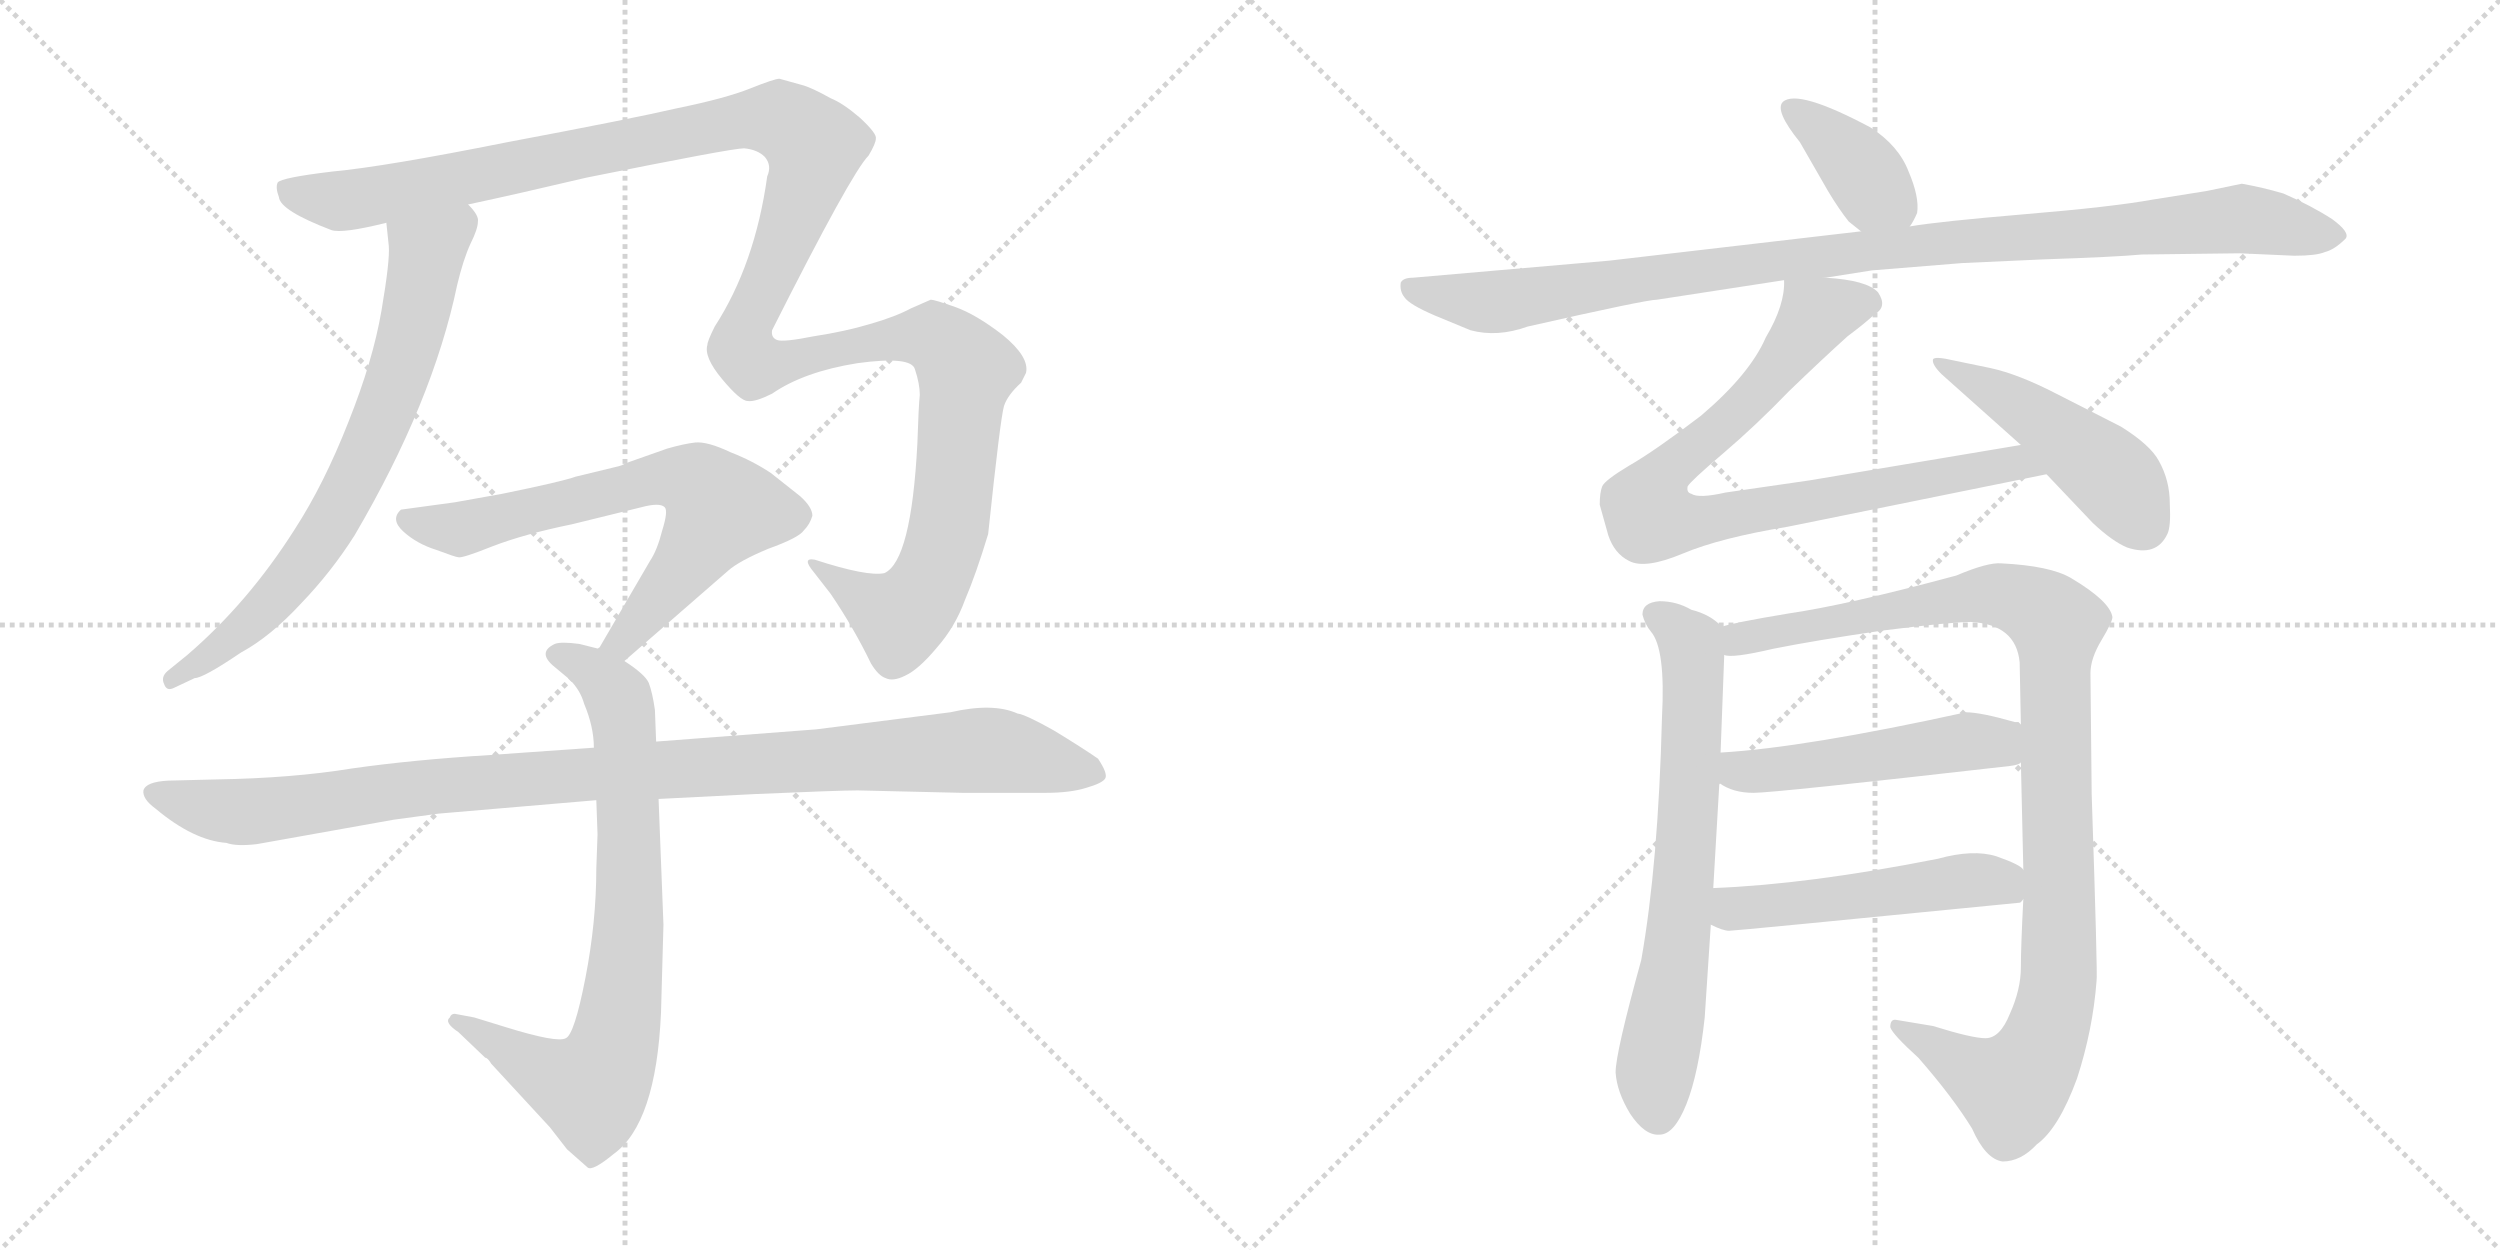 <svg version="1.1" viewBox="0 0 2048 1024" xmlns="http://www.w3.org/2000/svg">
  <g stroke="lightgray" stroke-dasharray="1,1" stroke-width="1" transform="scale(4, 4)">
    <line x1="0" y1="0" x2="256" y2="256"></line>
    <line x1="256" y1="0" x2="0" y2="256"></line>
    <line x1="128" y1="0" x2="128" y2="256"></line>
    <line x1="0" y1="128" x2="256" y2="128"></line>
    <line x1="256" y1="0" x2="512" y2="256"></line>
    <line x1="512" y1="0" x2="256" y2="256"></line>
    <line x1="384" y1="0" x2="384" y2="256"></line>
    <line x1="256" y1="128" x2="512" y2="128"></line>
  </g>
<g transform="scale(1, -1) translate(0, -850)">
   <style type="text/css">
    @keyframes keyframes0 {
      from {
       stroke: black;
       stroke-dashoffset: 718;
       stroke-width: 128;
       }
       70% {
       animation-timing-function: step-end;
       stroke: black;
       stroke-dashoffset: 0;
       stroke-width: 128;
       }
       to {
       stroke: black;
       stroke-width: 1024;
       }
       }
       #make-me-a-hanzi-animation-0 {
         animation: keyframes0 0.834s both;
         animation-delay: 0s;
         animation-timing-function: linear;
       }
    @keyframes keyframes1 {
      from {
       stroke: black;
       stroke-dashoffset: 1376;
       stroke-width: 128;
       }
       82% {
       animation-timing-function: step-end;
       stroke: black;
       stroke-dashoffset: 0;
       stroke-width: 128;
       }
       to {
       stroke: black;
       stroke-width: 1024;
       }
       }
       #make-me-a-hanzi-animation-1 {
         animation: keyframes1 1.37s both;
         animation-delay: 0.834s;
         animation-timing-function: linear;
       }
    @keyframes keyframes2 {
      from {
       stroke: black;
       stroke-dashoffset: 671;
       stroke-width: 128;
       }
       69% {
       animation-timing-function: step-end;
       stroke: black;
       stroke-dashoffset: 0;
       stroke-width: 128;
       }
       to {
       stroke: black;
       stroke-width: 1024;
       }
       }
       #make-me-a-hanzi-animation-2 {
         animation: keyframes2 0.796s both;
         animation-delay: 2.204s;
         animation-timing-function: linear;
       }
    @keyframes keyframes3 {
      from {
       stroke: black;
       stroke-dashoffset: 766;
       stroke-width: 128;
       }
       71% {
       animation-timing-function: step-end;
       stroke: black;
       stroke-dashoffset: 0;
       stroke-width: 128;
       }
       to {
       stroke: black;
       stroke-width: 1024;
       }
       }
       #make-me-a-hanzi-animation-3 {
         animation: keyframes3 0.873s both;
         animation-delay: 3s;
         animation-timing-function: linear;
       }
    @keyframes keyframes4 {
      from {
       stroke: black;
       stroke-dashoffset: 1037;
       stroke-width: 128;
       }
       77% {
       animation-timing-function: step-end;
       stroke: black;
       stroke-dashoffset: 0;
       stroke-width: 128;
       }
       to {
       stroke: black;
       stroke-width: 1024;
       }
       }
       #make-me-a-hanzi-animation-4 {
         animation: keyframes4 1.094s both;
         animation-delay: 3.874s;
         animation-timing-function: linear;
       }
    @keyframes keyframes5 {
      from {
       stroke: black;
       stroke-dashoffset: 381;
       stroke-width: 128;
       }
       55% {
       animation-timing-function: step-end;
       stroke: black;
       stroke-dashoffset: 0;
       stroke-width: 128;
       }
       to {
       stroke: black;
       stroke-width: 1024;
       }
       }
       #make-me-a-hanzi-animation-5 {
         animation: keyframes5 0.56s both;
         animation-delay: 4.967s;
         animation-timing-function: linear;
       }
    @keyframes keyframes6 {
      from {
       stroke: black;
       stroke-dashoffset: 1020;
       stroke-width: 128;
       }
       77% {
       animation-timing-function: step-end;
       stroke: black;
       stroke-dashoffset: 0;
       stroke-width: 128;
       }
       to {
       stroke: black;
       stroke-width: 1024;
       }
       }
       #make-me-a-hanzi-animation-6 {
         animation: keyframes6 1.08s both;
         animation-delay: 5.528s;
         animation-timing-function: linear;
       }
    @keyframes keyframes7 {
      from {
       stroke: black;
       stroke-dashoffset: 840;
       stroke-width: 128;
       }
       73% {
       animation-timing-function: step-end;
       stroke: black;
       stroke-dashoffset: 0;
       stroke-width: 128;
       }
       to {
       stroke: black;
       stroke-width: 1024;
       }
       }
       #make-me-a-hanzi-animation-7 {
         animation: keyframes7 0.934s both;
         animation-delay: 6.608s;
         animation-timing-function: linear;
       }
    @keyframes keyframes8 {
      from {
       stroke: black;
       stroke-dashoffset: 472;
       stroke-width: 128;
       }
       61% {
       animation-timing-function: step-end;
       stroke: black;
       stroke-dashoffset: 0;
       stroke-width: 128;
       }
       to {
       stroke: black;
       stroke-width: 1024;
       }
       }
       #make-me-a-hanzi-animation-8 {
         animation: keyframes8 0.634s both;
         animation-delay: 7.541s;
         animation-timing-function: linear;
       }
    @keyframes keyframes9 {
      from {
       stroke: black;
       stroke-dashoffset: 680;
       stroke-width: 128;
       }
       69% {
       animation-timing-function: step-end;
       stroke: black;
       stroke-dashoffset: 0;
       stroke-width: 128;
       }
       to {
       stroke: black;
       stroke-width: 1024;
       }
       }
       #make-me-a-hanzi-animation-9 {
         animation: keyframes9 0.803s both;
         animation-delay: 8.175s;
         animation-timing-function: linear;
       }
    @keyframes keyframes10 {
      from {
       stroke: black;
       stroke-dashoffset: 1032;
       stroke-width: 128;
       }
       77% {
       animation-timing-function: step-end;
       stroke: black;
       stroke-dashoffset: 0;
       stroke-width: 128;
       }
       to {
       stroke: black;
       stroke-width: 1024;
       }
       }
       #make-me-a-hanzi-animation-10 {
         animation: keyframes10 1.09s both;
         animation-delay: 8.979s;
         animation-timing-function: linear;
       }
    @keyframes keyframes11 {
      from {
       stroke: black;
       stroke-dashoffset: 503;
       stroke-width: 128;
       }
       62% {
       animation-timing-function: step-end;
       stroke: black;
       stroke-dashoffset: 0;
       stroke-width: 128;
       }
       to {
       stroke: black;
       stroke-width: 1024;
       }
       }
       #make-me-a-hanzi-animation-11 {
         animation: keyframes11 0.659s both;
         animation-delay: 10.069s;
         animation-timing-function: linear;
       }
    @keyframes keyframes12 {
      from {
       stroke: black;
       stroke-dashoffset: 501;
       stroke-width: 128;
       }
       62% {
       animation-timing-function: step-end;
       stroke: black;
       stroke-dashoffset: 0;
       stroke-width: 128;
       }
       to {
       stroke: black;
       stroke-width: 1024;
       }
       }
       #make-me-a-hanzi-animation-12 {
         animation: keyframes12 0.658s both;
         animation-delay: 10.728s;
         animation-timing-function: linear;
       }
</style>
<path d="M 316.5 667.5 L 318.5 648.5 Q 319.5 636.5 312.5 595.5 Q 305.5 554.5 285.5 504.5 Q 265.5 453.5 241.5 416.5 Q 203.5 356.5 153.5 313.5 L 137.5 300.5 Q 131.5 295.5 134.5 289.5 Q 136.5 283.5 142.5 286.5 L 159.5 294.5 Q 166.5 294.5 197.5 315.5 Q 221.5 328.5 246.5 355.5 Q 271.5 381.5 290.5 411.5 Q 354.5 520.5 374.5 616.5 Q 379.5 637.5 385.5 650.5 Q 391.5 662.5 391.5 668.5 Q 392.5 673.5 383.5 682.5 C 366.5 707.5 313.5 697.5 316.5 667.5 Z" fill="lightgray"></path> 
<path d="M 383.5 682.5 Q 425.5 691.5 480.5 704.5 Q 599.5 728.5 609.5 728.5 Q 620.5 727.5 626.5 721.5 Q 632.5 714.5 628.5 705.5 Q 618.5 633.5 585.5 582.5 Q 579.5 570.5 579.5 567.5 Q 576.5 557.5 591.5 539.5 Q 606.5 521.5 612.5 521.5 Q 618.5 520.5 632.5 527.5 Q 658.5 545.5 702.5 552.5 Q 746.5 558.5 749.5 547.5 Q 753.5 535.5 753.5 526.5 Q 752.5 517.5 751.5 486.5 Q 746.5 390.5 724.5 380.5 Q 710.5 377.5 667.5 391.5 Q 656.5 393.5 666.5 381.5 L 680.5 363.5 Q 699.5 335.5 713.5 306.5 Q 719.5 296.5 725.5 294.5 Q 731.5 291.5 741.5 296.5 Q 752.5 301.5 767.5 319.5 Q 782.5 336.5 790.5 358.5 Q 799.5 379.5 809.5 412.5 Q 819.5 507.5 822.5 517.5 Q 825.5 526.5 836.5 536.5 L 840.5 544.5 Q 843.5 557.5 821.5 575.5 Q 799.5 592.5 782.5 598.5 Q 765.5 604.5 762.5 604.5 L 746.5 597.5 Q 733.5 590.5 712.5 584.5 Q 692.5 578.5 666.5 574.5 Q 641.5 569.5 636.5 571.5 Q 631.5 573.5 632.5 579.5 Q 697.5 708.5 711.5 722.5 Q 717.5 732.5 717.5 736.5 Q 718.5 740.5 704.5 753.5 Q 690.5 765.5 680.5 769.5 Q 664.5 778.5 656.5 780.5 L 638.5 785.5 Q 634.5 785.5 614.5 777.5 Q 594.5 769.5 555.5 761.5 Q 516.5 752.5 415.5 733.5 Q 315.5 713.5 272.5 709.5 Q 230.5 704.5 227.5 700.5 Q 225.5 696.5 228.5 688.5 Q 229.5 677.5 271.5 661.5 Q 280.5 658.5 316.5 667.5 L 383.5 682.5 Z" fill="lightgray"></path> 
<path d="M 511.5 308.5 L 596.5 382.5 Q 605.5 390.5 629.5 400.5 Q 654.5 409.5 658.5 415.5 Q 663.5 420.5 665.5 427.5 Q 665.5 434.5 655.5 443.5 L 631.5 462.5 Q 616.5 472.5 598.5 479.5 Q 579.5 488.5 569.5 487.5 Q 560.5 486.5 546.5 482.5 L 512.5 470.5 Q 509.5 468.5 504.5 467.5 L 471.5 459.5 Q 460.5 455.5 411.5 445.5 L 372.5 438.5 L 328.5 432.5 Q 319.5 424.5 330.5 414.5 Q 341.5 404.5 357.5 399.5 Q 373.5 393.5 375.5 393.5 Q 378.5 392.5 403.5 402.5 Q 429.5 412.5 468.5 420.5 L 525.5 434.5 Q 540.5 438.5 544.5 434.5 Q 547.5 431.5 542.5 415.5 Q 538.5 399.5 532.5 390.5 L 490.5 318.5 C 475.5 292.5 488.5 288.5 511.5 308.5 Z" fill="lightgray"></path> 
<path d="M 488.5 194.5 L 489.5 166.5 L 488.5 138.5 Q 488.5 94.5 479.5 48.5 Q 470.5 2.5 463.5 -0.5 Q 456.5 -4.5 414.5 8.5 L 388.5 16.5 L 372.5 19.5 Q 369.5 19.5 368.5 16.5 Q 363.5 12.5 375.5 4.5 L 397.5 -16.5 Q 399.5 -16.5 402.5 -21.5 L 450.5 -73.5 L 464.5 -91.5 L 481.5 -106.5 Q 485.5 -109.5 502.5 -95.5 Q 537.5 -70.5 541.5 20.5 L 543.5 92.5 L 539.5 195.5 L 537.5 242.5 L 536.5 268.5 Q 534.5 282.5 531.5 290.5 Q 528.5 297.5 511.5 308.5 L 490.5 318.5 L 474.5 322.5 Q 459.5 324.5 454.5 322.5 Q 439.5 315.5 454.5 303.5 L 466.5 293.5 Q 475.5 284.5 478.5 273.5 Q 486.5 254.5 486.5 237.5 L 488.5 194.5 Z" fill="lightgray"></path> 
<path d="M 177.5 211.5 L 137.5 210.5 Q 119.5 209.5 117.5 202.5 Q 116.5 195.5 127.5 187.5 Q 158.5 161.5 185.5 159.5 Q 193.5 156.5 210.5 158.5 L 322.5 178.5 L 359.5 183.5 L 488.5 194.5 L 539.5 195.5 L 618.5 199.5 Q 687.5 202.5 702.5 202.5 L 788.5 200.5 L 856.5 200.5 Q 876.5 200.5 889.5 204.5 Q 903.5 208.5 905.5 212.5 Q 907.5 216.5 899.5 228.5 Q 886.5 237.5 863.5 251.5 Q 840.5 264.5 833.5 265.5 Q 813.5 274.5 778.5 266.5 L 668.5 252.5 L 537.5 242.5 L 486.5 237.5 L 401.5 231.5 Q 337.5 227.5 288.5 220.5 Q 239.5 212.5 177.5 211.5 Z" fill="lightgray"></path> 
<path d="M 1564.5 664.5 Q 1567.5 668.5 1570.5 675.5 Q 1572.5 688.5 1563.5 709.5 Q 1555.5 730.5 1532.5 745.5 Q 1472.5 777.5 1460.5 766.5 Q 1453.5 759.5 1474.5 733.5 L 1497.5 693.5 Q 1506.5 678.5 1514.5 668.5 L 1524.5 660.5 C 1547.5 641.5 1549.5 640.5 1564.5 664.5 Z" fill="lightgray"></path> 
<path d="M 1495.5 622.5 L 1533.5 628.5 L 1607.5 634.5 L 1673.5 637.5 Q 1733.5 639.5 1754.5 641.5 L 1834.5 642.5 L 1879.5 640.5 Q 1897.5 640.5 1904.5 643.5 Q 1912.5 645.5 1921.5 654.5 Q 1925.5 659.5 1910.5 670.5 Q 1893.5 681.5 1870.5 691.5 Q 1853.5 696.5 1836.5 699.5 L 1807.5 693.5 L 1763.5 686.5 Q 1730.5 680.5 1658.5 674.5 Q 1587.5 668.5 1564.5 664.5 L 1524.5 660.5 L 1318.5 636.5 L 1157.5 622.5 Q 1149.5 622.5 1147.5 618.5 Q 1146.5 611.5 1150.5 606.5 Q 1154.5 600.5 1175.5 591.5 L 1204.5 579.5 Q 1226.5 573.5 1251.5 582.5 Q 1348.5 604.5 1357.5 604.5 L 1461.5 620.5 L 1495.5 622.5 Z" fill="lightgray"></path> 
<path d="M 1513.5 574.5 Q 1529.5 586.5 1535.5 592.5 Q 1546.5 598.5 1538.5 610.5 Q 1529.5 620.5 1495.5 622.5 C 1465.5 625.5 1462.5 626.5 1461.5 620.5 Q 1462.5 600.5 1446.5 573.5 Q 1433.5 543.5 1393.5 509.5 Q 1355.5 480.5 1334.5 468.5 Q 1314.5 456.5 1312.5 451.5 Q 1310.5 446.5 1310.5 436.5 L 1317.5 411.5 Q 1322.5 396.5 1334.5 390.5 Q 1347.5 383.5 1378.5 396.5 Q 1409.5 409.5 1464.5 418.5 L 1676.5 461.5 C 1705.5 467.5 1685.5 490.5 1655.5 485.5 L 1482.5 456.5 L 1413.5 446.5 Q 1391.5 441.5 1385.5 445.5 Q 1381.5 446.5 1382.5 451.5 Q 1384.5 455.5 1411.5 478.5 Q 1438.5 501.5 1465.5 529.5 Q 1493.5 556.5 1513.5 574.5 Z" fill="lightgray"></path> 
<path d="M 1676.5 461.5 L 1714.5 421.5 Q 1730.5 406.5 1742.5 401.5 Q 1766.5 393.5 1775.5 412.5 Q 1778.5 418.5 1777.5 437.5 Q 1777.5 456.5 1768.5 472.5 Q 1761.5 485.5 1737.5 500.5 L 1684.5 527.5 Q 1653.5 543.5 1630.5 548.5 L 1601.5 554.5 Q 1584.5 558.5 1583.5 555.5 Q 1582.5 551.5 1590.5 543.5 L 1655.5 485.5 L 1676.5 461.5 Z" fill="lightgray"></path> 
<path d="M 1410.5 336.5 Q 1401.5 346.5 1385.5 350.5 Q 1373.5 357.5 1359.5 357.5 Q 1345.5 356.5 1345.5 346.5 Q 1347.5 338.5 1352.5 332.5 Q 1364.5 318.5 1361.5 262.5 Q 1358.5 142.5 1344.5 63.5 Q 1323.5 -12.5 1323.5 -28.5 Q 1324.5 -44.5 1335.5 -62.5 Q 1347.5 -80.5 1359.5 -79.5 Q 1371.5 -79.5 1381.5 -54.5 Q 1391.5 -29.5 1396.5 16.5 L 1401.5 92.5 L 1403.5 122.5 L 1408.5 208.5 L 1409.5 233.5 L 1412.5 313.5 C 1413.5 334.5 1413.5 334.5 1410.5 336.5 Z" fill="lightgray"></path> 
<path d="M 1713.5 199.5 L 1712.5 298.5 Q 1712.5 310.5 1721.5 325.5 Q 1730.5 340.5 1730.5 344.5 Q 1728.5 357.5 1696.5 376.5 Q 1679.5 386.5 1639.5 388.5 Q 1628.5 389.5 1602.5 378.5 Q 1513.5 354.5 1465.5 347.5 Q 1417.5 339.5 1410.5 336.5 C 1381.5 329.5 1382.5 311.5 1412.5 313.5 Q 1418.5 310.5 1452.5 318.5 Q 1487.5 325.5 1542.5 333.5 Q 1598.5 340.5 1614.5 340.5 Q 1651.5 338.5 1654.5 307.5 L 1655.5 256.5 L 1655.5 225.5 L 1657.5 137.5 L 1657.5 113.5 Q 1655.5 74.5 1655.5 57.5 Q 1655.5 39.5 1646.5 19.5 Q 1638.5 -0.5 1626.5 -0.5 Q 1615.5 -0.5 1583.5 9.5 L 1553.5 14.5 Q 1548.5 15.5 1548.5 8.5 Q 1550.5 2.5 1571.5 -16.5 Q 1599.5 -48.5 1615.5 -74.5 Q 1626.5 -99.5 1640.5 -101.5 Q 1655.5 -101.5 1668.5 -87.5 Q 1686.5 -74.5 1701.5 -33.5 Q 1714.5 6.5 1717.5 46.5 Q 1718.5 49.5 1713.5 199.5 Z" fill="lightgray"></path> 
<path d="M 1408.5 208.5 Q 1419.5 200.5 1436.5 200.5 Q 1453.5 200.5 1646.5 222.5 Q 1654.5 223.5 1655.5 225.5 C 1683.5 236.5 1683.5 246.5 1655.5 256.5 L 1653.5 258.5 L 1650.5 258.5 Q 1622.5 266.5 1610.5 266.5 Q 1478.5 237.5 1409.5 233.5 C 1379.5 231.5 1382.5 223.5 1408.5 208.5 Z" fill="lightgray"></path> 
<path d="M 1401.5 92.5 Q 1411.5 87.5 1416.5 87.5 Q 1421.5 87.5 1654.5 110.5 Q 1655.5 110.5 1657.5 113.5 C 1677.5 123.5 1677.5 123.5 1657.5 137.5 Q 1655.5 141.5 1635.5 148.5 Q 1616.5 154.5 1587.5 146.5 Q 1481.5 125.5 1403.5 122.5 C 1373.5 121.5 1374.5 104.5 1401.5 92.5 Z" fill="lightgray"></path> 
      <clipPath id="make-me-a-hanzi-clip-0">
      <path d="M 316.5 667.5 L 318.5 648.5 Q 319.5 636.5 312.5 595.5 Q 305.5 554.5 285.5 504.5 Q 265.5 453.5 241.5 416.5 Q 203.5 356.5 153.5 313.5 L 137.5 300.5 Q 131.5 295.5 134.5 289.5 Q 136.5 283.5 142.5 286.5 L 159.5 294.5 Q 166.5 294.5 197.5 315.5 Q 221.5 328.5 246.5 355.5 Q 271.5 381.5 290.5 411.5 Q 354.5 520.5 374.5 616.5 Q 379.5 637.5 385.5 650.5 Q 391.5 662.5 391.5 668.5 Q 392.5 673.5 383.5 682.5 C 366.5 707.5 313.5 697.5 316.5 667.5 Z" fill="lightgray"></path>
      </clipPath>
      <path clip-path="url(#make-me-a-hanzi-clip-0)" d="M 378.5 672.5 L 349.5 642.5 L 328.5 547.5 L 276.5 429.5 L 245.5 384.5 L 195.5 331.5 L 140.5 293.5 " fill="none" id="make-me-a-hanzi-animation-0" stroke-dasharray="590 1180" stroke-linecap="round"></path>

      <clipPath id="make-me-a-hanzi-clip-1">
      <path d="M 383.5 682.5 Q 425.5 691.5 480.5 704.5 Q 599.5 728.5 609.5 728.5 Q 620.5 727.5 626.5 721.5 Q 632.5 714.5 628.5 705.5 Q 618.5 633.5 585.5 582.5 Q 579.5 570.5 579.5 567.5 Q 576.5 557.5 591.5 539.5 Q 606.5 521.5 612.5 521.5 Q 618.5 520.5 632.5 527.5 Q 658.5 545.5 702.5 552.5 Q 746.5 558.5 749.5 547.5 Q 753.5 535.5 753.5 526.5 Q 752.5 517.5 751.5 486.5 Q 746.5 390.5 724.5 380.5 Q 710.5 377.5 667.5 391.5 Q 656.5 393.5 666.5 381.5 L 680.5 363.5 Q 699.5 335.5 713.5 306.5 Q 719.5 296.5 725.5 294.5 Q 731.5 291.5 741.5 296.5 Q 752.5 301.5 767.5 319.5 Q 782.5 336.5 790.5 358.5 Q 799.5 379.5 809.5 412.5 Q 819.5 507.5 822.5 517.5 Q 825.5 526.5 836.5 536.5 L 840.5 544.5 Q 843.5 557.5 821.5 575.5 Q 799.5 592.5 782.5 598.5 Q 765.5 604.5 762.5 604.5 L 746.5 597.5 Q 733.5 590.5 712.5 584.5 Q 692.5 578.5 666.5 574.5 Q 641.5 569.5 636.5 571.5 Q 631.5 573.5 632.5 579.5 Q 697.5 708.5 711.5 722.5 Q 717.5 732.5 717.5 736.5 Q 718.5 740.5 704.5 753.5 Q 690.5 765.5 680.5 769.5 Q 664.5 778.5 656.5 780.5 L 638.5 785.5 Q 634.5 785.5 614.5 777.5 Q 594.5 769.5 555.5 761.5 Q 516.5 752.5 415.5 733.5 Q 315.5 713.5 272.5 709.5 Q 230.5 704.5 227.5 700.5 Q 225.5 696.5 228.5 688.5 Q 229.5 677.5 271.5 661.5 Q 280.5 658.5 316.5 667.5 L 383.5 682.5 Z" fill="lightgray"></path>
      </clipPath>
      <path clip-path="url(#make-me-a-hanzi-clip-1)" d="M 233.5 694.5 L 270.5 685.5 L 301.5 687.5 L 620.5 752.5 L 638.5 752.5 L 657.5 741.5 L 667.5 730.5 L 666.5 720.5 L 631.5 621.5 L 613.5 590.5 L 609.5 562.5 L 617.5 551.5 L 626.5 550.5 L 751.5 574.5 L 775.5 566.5 L 791.5 547.5 L 779.5 428.5 L 757.5 364.5 L 737.5 343.5 L 684.5 374.5 L 676.5 385.5 " fill="none" id="make-me-a-hanzi-animation-1" stroke-dasharray="1248 2496" stroke-linecap="round"></path>

      <clipPath id="make-me-a-hanzi-clip-2">
      <path d="M 511.5 308.5 L 596.5 382.5 Q 605.5 390.5 629.5 400.5 Q 654.5 409.5 658.5 415.5 Q 663.5 420.5 665.5 427.5 Q 665.5 434.5 655.5 443.5 L 631.5 462.5 Q 616.5 472.5 598.5 479.5 Q 579.5 488.5 569.5 487.5 Q 560.5 486.5 546.5 482.5 L 512.5 470.5 Q 509.5 468.5 504.5 467.5 L 471.5 459.5 Q 460.5 455.5 411.5 445.5 L 372.5 438.5 L 328.5 432.5 Q 319.5 424.5 330.5 414.5 Q 341.5 404.5 357.5 399.5 Q 373.5 393.5 375.5 393.5 Q 378.5 392.5 403.5 402.5 Q 429.5 412.5 468.5 420.5 L 525.5 434.5 Q 540.5 438.5 544.5 434.5 Q 547.5 431.5 542.5 415.5 Q 538.5 399.5 532.5 390.5 L 490.5 318.5 C 475.5 292.5 488.5 288.5 511.5 308.5 Z" fill="lightgray"></path>
      </clipPath>
      <path clip-path="url(#make-me-a-hanzi-clip-2)" d="M 335.5 424.5 L 386.5 417.5 L 536.5 457.5 L 571.5 454.5 L 589.5 428.5 L 517.5 333.5 L 498.5 321.5 " fill="none" id="make-me-a-hanzi-animation-2" stroke-dasharray="543 1086" stroke-linecap="round"></path>

      <clipPath id="make-me-a-hanzi-clip-3">
      <path d="M 488.5 194.5 L 489.5 166.5 L 488.5 138.5 Q 488.5 94.5 479.5 48.5 Q 470.5 2.5 463.5 -0.5 Q 456.5 -4.5 414.5 8.5 L 388.5 16.5 L 372.5 19.5 Q 369.5 19.5 368.5 16.5 Q 363.5 12.5 375.5 4.5 L 397.5 -16.5 Q 399.5 -16.5 402.5 -21.5 L 450.5 -73.5 L 464.5 -91.5 L 481.5 -106.5 Q 485.5 -109.5 502.5 -95.5 Q 537.5 -70.5 541.5 20.5 L 543.5 92.5 L 539.5 195.5 L 537.5 242.5 L 536.5 268.5 Q 534.5 282.5 531.5 290.5 Q 528.5 297.5 511.5 308.5 L 490.5 318.5 L 474.5 322.5 Q 459.5 324.5 454.5 322.5 Q 439.5 315.5 454.5 303.5 L 466.5 293.5 Q 475.5 284.5 478.5 273.5 Q 486.5 254.5 486.5 237.5 L 488.5 194.5 Z" fill="lightgray"></path>
      </clipPath>
      <path clip-path="url(#make-me-a-hanzi-clip-3)" d="M 456.5 313.5 L 498.5 288.5 L 510.5 260.5 L 515.5 98.5 L 503.5 -6.5 L 490.5 -34.5 L 484.5 -41.5 L 475.5 -40.5 L 374.5 12.5 " fill="none" id="make-me-a-hanzi-animation-3" stroke-dasharray="638 1276" stroke-linecap="round"></path>

      <clipPath id="make-me-a-hanzi-clip-4">
      <path d="M 177.5 211.5 L 137.5 210.5 Q 119.5 209.5 117.5 202.5 Q 116.5 195.5 127.5 187.5 Q 158.5 161.5 185.5 159.5 Q 193.5 156.5 210.5 158.5 L 322.5 178.5 L 359.5 183.5 L 488.5 194.5 L 539.5 195.5 L 618.5 199.5 Q 687.5 202.5 702.5 202.5 L 788.5 200.5 L 856.5 200.5 Q 876.5 200.5 889.5 204.5 Q 903.5 208.5 905.5 212.5 Q 907.5 216.5 899.5 228.5 Q 886.5 237.5 863.5 251.5 Q 840.5 264.5 833.5 265.5 Q 813.5 274.5 778.5 266.5 L 668.5 252.5 L 537.5 242.5 L 486.5 237.5 L 401.5 231.5 Q 337.5 227.5 288.5 220.5 Q 239.5 212.5 177.5 211.5 Z" fill="lightgray"></path>
      </clipPath>
      <path clip-path="url(#make-me-a-hanzi-clip-4)" d="M 124.5 200.5 L 201.5 184.5 L 350.5 205.5 L 804.5 235.5 L 899.5 215.5 " fill="none" id="make-me-a-hanzi-animation-4" stroke-dasharray="909 1818" stroke-linecap="round"></path>

      <clipPath id="make-me-a-hanzi-clip-5">
      <path d="M 1564.5 664.5 Q 1567.5 668.5 1570.5 675.5 Q 1572.5 688.5 1563.5 709.5 Q 1555.5 730.5 1532.5 745.5 Q 1472.5 777.5 1460.5 766.5 Q 1453.5 759.5 1474.5 733.5 L 1497.5 693.5 Q 1506.5 678.5 1514.5 668.5 L 1524.5 660.5 C 1547.5 641.5 1549.5 640.5 1564.5 664.5 Z" fill="lightgray"></path>
      </clipPath>
      <path clip-path="url(#make-me-a-hanzi-clip-5)" d="M 1466.5 761.5 L 1510.5 727.5 L 1556.5 675.5 " fill="none" id="make-me-a-hanzi-animation-5" stroke-dasharray="253 506" stroke-linecap="round"></path>

      <clipPath id="make-me-a-hanzi-clip-6">
      <path d="M 1495.5 622.5 L 1533.5 628.5 L 1607.5 634.5 L 1673.5 637.5 Q 1733.5 639.5 1754.5 641.5 L 1834.5 642.5 L 1879.5 640.5 Q 1897.5 640.5 1904.5 643.5 Q 1912.5 645.5 1921.5 654.5 Q 1925.5 659.5 1910.5 670.5 Q 1893.5 681.5 1870.5 691.5 Q 1853.5 696.5 1836.5 699.5 L 1807.5 693.5 L 1763.5 686.5 Q 1730.5 680.5 1658.5 674.5 Q 1587.5 668.5 1564.5 664.5 L 1524.5 660.5 L 1318.5 636.5 L 1157.5 622.5 Q 1149.5 622.5 1147.5 618.5 Q 1146.5 611.5 1150.5 606.5 Q 1154.5 600.5 1175.5 591.5 L 1204.5 579.5 Q 1226.5 573.5 1251.5 582.5 Q 1348.5 604.5 1357.5 604.5 L 1461.5 620.5 L 1495.5 622.5 Z" fill="lightgray"></path>
      </clipPath>
      <path clip-path="url(#make-me-a-hanzi-clip-6)" d="M 1155.5 614.5 L 1172.5 607.5 L 1237.5 603.5 L 1470.5 638.5 L 1834.5 671.5 L 1912.5 656.5 " fill="none" id="make-me-a-hanzi-animation-6" stroke-dasharray="892 1784" stroke-linecap="round"></path>

      <clipPath id="make-me-a-hanzi-clip-7">
      <path d="M 1513.5 574.5 Q 1529.5 586.5 1535.5 592.5 Q 1546.5 598.5 1538.5 610.5 Q 1529.5 620.5 1495.5 622.5 C 1465.5 625.5 1462.5 626.5 1461.5 620.5 Q 1462.5 600.5 1446.5 573.5 Q 1433.5 543.5 1393.5 509.5 Q 1355.5 480.5 1334.5 468.5 Q 1314.5 456.5 1312.5 451.5 Q 1310.5 446.5 1310.5 436.5 L 1317.5 411.5 Q 1322.5 396.5 1334.5 390.5 Q 1347.5 383.5 1378.5 396.5 Q 1409.5 409.5 1464.5 418.5 L 1676.5 461.5 C 1705.5 467.5 1685.5 490.5 1655.5 485.5 L 1482.5 456.5 L 1413.5 446.5 Q 1391.5 441.5 1385.5 445.5 Q 1381.5 446.5 1382.5 451.5 Q 1384.5 455.5 1411.5 478.5 Q 1438.5 501.5 1465.5 529.5 Q 1493.5 556.5 1513.5 574.5 Z" fill="lightgray"></path>
      </clipPath>
      <path clip-path="url(#make-me-a-hanzi-clip-7)" d="M 1531.5 602.5 L 1487.5 591.5 L 1436.5 525.5 L 1360.5 458.5 L 1351.5 427.5 L 1375.5 421.5 L 1649.5 470.5 L 1667.5 464.5 " fill="none" id="make-me-a-hanzi-animation-7" stroke-dasharray="712 1424" stroke-linecap="round"></path>

      <clipPath id="make-me-a-hanzi-clip-8">
      <path d="M 1676.5 461.5 L 1714.5 421.5 Q 1730.5 406.5 1742.5 401.5 Q 1766.5 393.5 1775.5 412.5 Q 1778.5 418.5 1777.5 437.5 Q 1777.5 456.5 1768.5 472.5 Q 1761.5 485.5 1737.5 500.5 L 1684.5 527.5 Q 1653.5 543.5 1630.5 548.5 L 1601.5 554.5 Q 1584.5 558.5 1583.5 555.5 Q 1582.5 551.5 1590.5 543.5 L 1655.5 485.5 L 1676.5 461.5 Z" fill="lightgray"></path>
      </clipPath>
      <path clip-path="url(#make-me-a-hanzi-clip-8)" d="M 1587.5 549.5 L 1632.5 530.5 L 1690.5 491.5 L 1731.5 458.5 L 1755.5 420.5 " fill="none" id="make-me-a-hanzi-animation-8" stroke-dasharray="344 688" stroke-linecap="round"></path>

      <clipPath id="make-me-a-hanzi-clip-9">
      <path d="M 1410.5 336.5 Q 1401.5 346.5 1385.5 350.5 Q 1373.5 357.5 1359.5 357.5 Q 1345.5 356.5 1345.5 346.5 Q 1347.5 338.5 1352.5 332.5 Q 1364.5 318.5 1361.5 262.5 Q 1358.5 142.5 1344.5 63.5 Q 1323.5 -12.5 1323.5 -28.5 Q 1324.5 -44.5 1335.5 -62.5 Q 1347.5 -80.5 1359.5 -79.5 Q 1371.5 -79.5 1381.5 -54.5 Q 1391.5 -29.5 1396.5 16.5 L 1401.5 92.5 L 1403.5 122.5 L 1408.5 208.5 L 1409.5 233.5 L 1412.5 313.5 C 1413.5 334.5 1413.5 334.5 1410.5 336.5 Z" fill="lightgray"></path>
      </clipPath>
      <path clip-path="url(#make-me-a-hanzi-clip-9)" d="M 1357.5 345.5 L 1384.5 322.5 L 1387.5 281.5 L 1375.5 86.5 L 1355.5 -35.5 L 1358.5 -63.5 " fill="none" id="make-me-a-hanzi-animation-9" stroke-dasharray="552 1104" stroke-linecap="round"></path>

      <clipPath id="make-me-a-hanzi-clip-10">
      <path d="M 1713.5 199.5 L 1712.5 298.5 Q 1712.5 310.5 1721.5 325.5 Q 1730.5 340.5 1730.5 344.5 Q 1728.5 357.5 1696.5 376.5 Q 1679.5 386.5 1639.5 388.5 Q 1628.5 389.5 1602.5 378.5 Q 1513.5 354.5 1465.5 347.5 Q 1417.5 339.5 1410.5 336.5 C 1381.5 329.5 1382.5 311.5 1412.5 313.5 Q 1418.5 310.5 1452.5 318.5 Q 1487.5 325.5 1542.5 333.5 Q 1598.5 340.5 1614.5 340.5 Q 1651.5 338.5 1654.5 307.5 L 1655.5 256.5 L 1655.5 225.5 L 1657.5 137.5 L 1657.5 113.5 Q 1655.5 74.5 1655.5 57.5 Q 1655.5 39.5 1646.5 19.5 Q 1638.5 -0.5 1626.5 -0.5 Q 1615.5 -0.5 1583.5 9.5 L 1553.5 14.5 Q 1548.5 15.5 1548.5 8.5 Q 1550.5 2.5 1571.5 -16.5 Q 1599.5 -48.5 1615.5 -74.5 Q 1626.5 -99.5 1640.5 -101.5 Q 1655.5 -101.5 1668.5 -87.5 Q 1686.5 -74.5 1701.5 -33.5 Q 1714.5 6.5 1717.5 46.5 Q 1718.5 49.5 1713.5 199.5 Z" fill="lightgray"></path>
      </clipPath>
      <path clip-path="url(#make-me-a-hanzi-clip-10)" d="M 1416.5 319.5 L 1456.5 334.5 L 1617.5 362.5 L 1661.5 356.5 L 1685.5 339.5 L 1686.5 42.5 L 1678.5 7.5 L 1661.5 -28.5 L 1648.5 -40.5 L 1554.5 8.5 " fill="none" id="make-me-a-hanzi-animation-10" stroke-dasharray="904 1808" stroke-linecap="round"></path>

      <clipPath id="make-me-a-hanzi-clip-11">
      <path d="M 1408.5 208.5 Q 1419.5 200.5 1436.5 200.5 Q 1453.5 200.5 1646.5 222.5 Q 1654.5 223.5 1655.5 225.5 C 1683.5 236.5 1683.5 246.5 1655.5 256.5 L 1653.5 258.5 L 1650.5 258.5 Q 1622.5 266.5 1610.5 266.5 Q 1478.5 237.5 1409.5 233.5 C 1379.5 231.5 1382.5 223.5 1408.5 208.5 Z" fill="lightgray"></path>
      </clipPath>
      <path clip-path="url(#make-me-a-hanzi-clip-11)" d="M 1415.5 227.5 L 1430.5 217.5 L 1613.5 242.5 L 1631.5 239.5 L 1652.5 255.5 " fill="none" id="make-me-a-hanzi-animation-11" stroke-dasharray="375 750" stroke-linecap="round"></path>

      <clipPath id="make-me-a-hanzi-clip-12">
      <path d="M 1401.5 92.5 Q 1411.5 87.5 1416.5 87.5 Q 1421.5 87.5 1654.5 110.5 Q 1655.5 110.5 1657.5 113.5 C 1677.5 123.5 1677.5 123.5 1657.5 137.5 Q 1655.5 141.5 1635.5 148.5 Q 1616.5 154.5 1587.5 146.5 Q 1481.5 125.5 1403.5 122.5 C 1373.5 121.5 1374.5 104.5 1401.5 92.5 Z" fill="lightgray"></path>
      </clipPath>
      <path clip-path="url(#make-me-a-hanzi-clip-12)" d="M 1410.5 114.5 L 1420.5 105.5 L 1477.5 109.5 L 1618.5 129.5 L 1648.5 119.5 " fill="none" id="make-me-a-hanzi-animation-12" stroke-dasharray="373 746" stroke-linecap="round"></path>

</g>
</svg>
